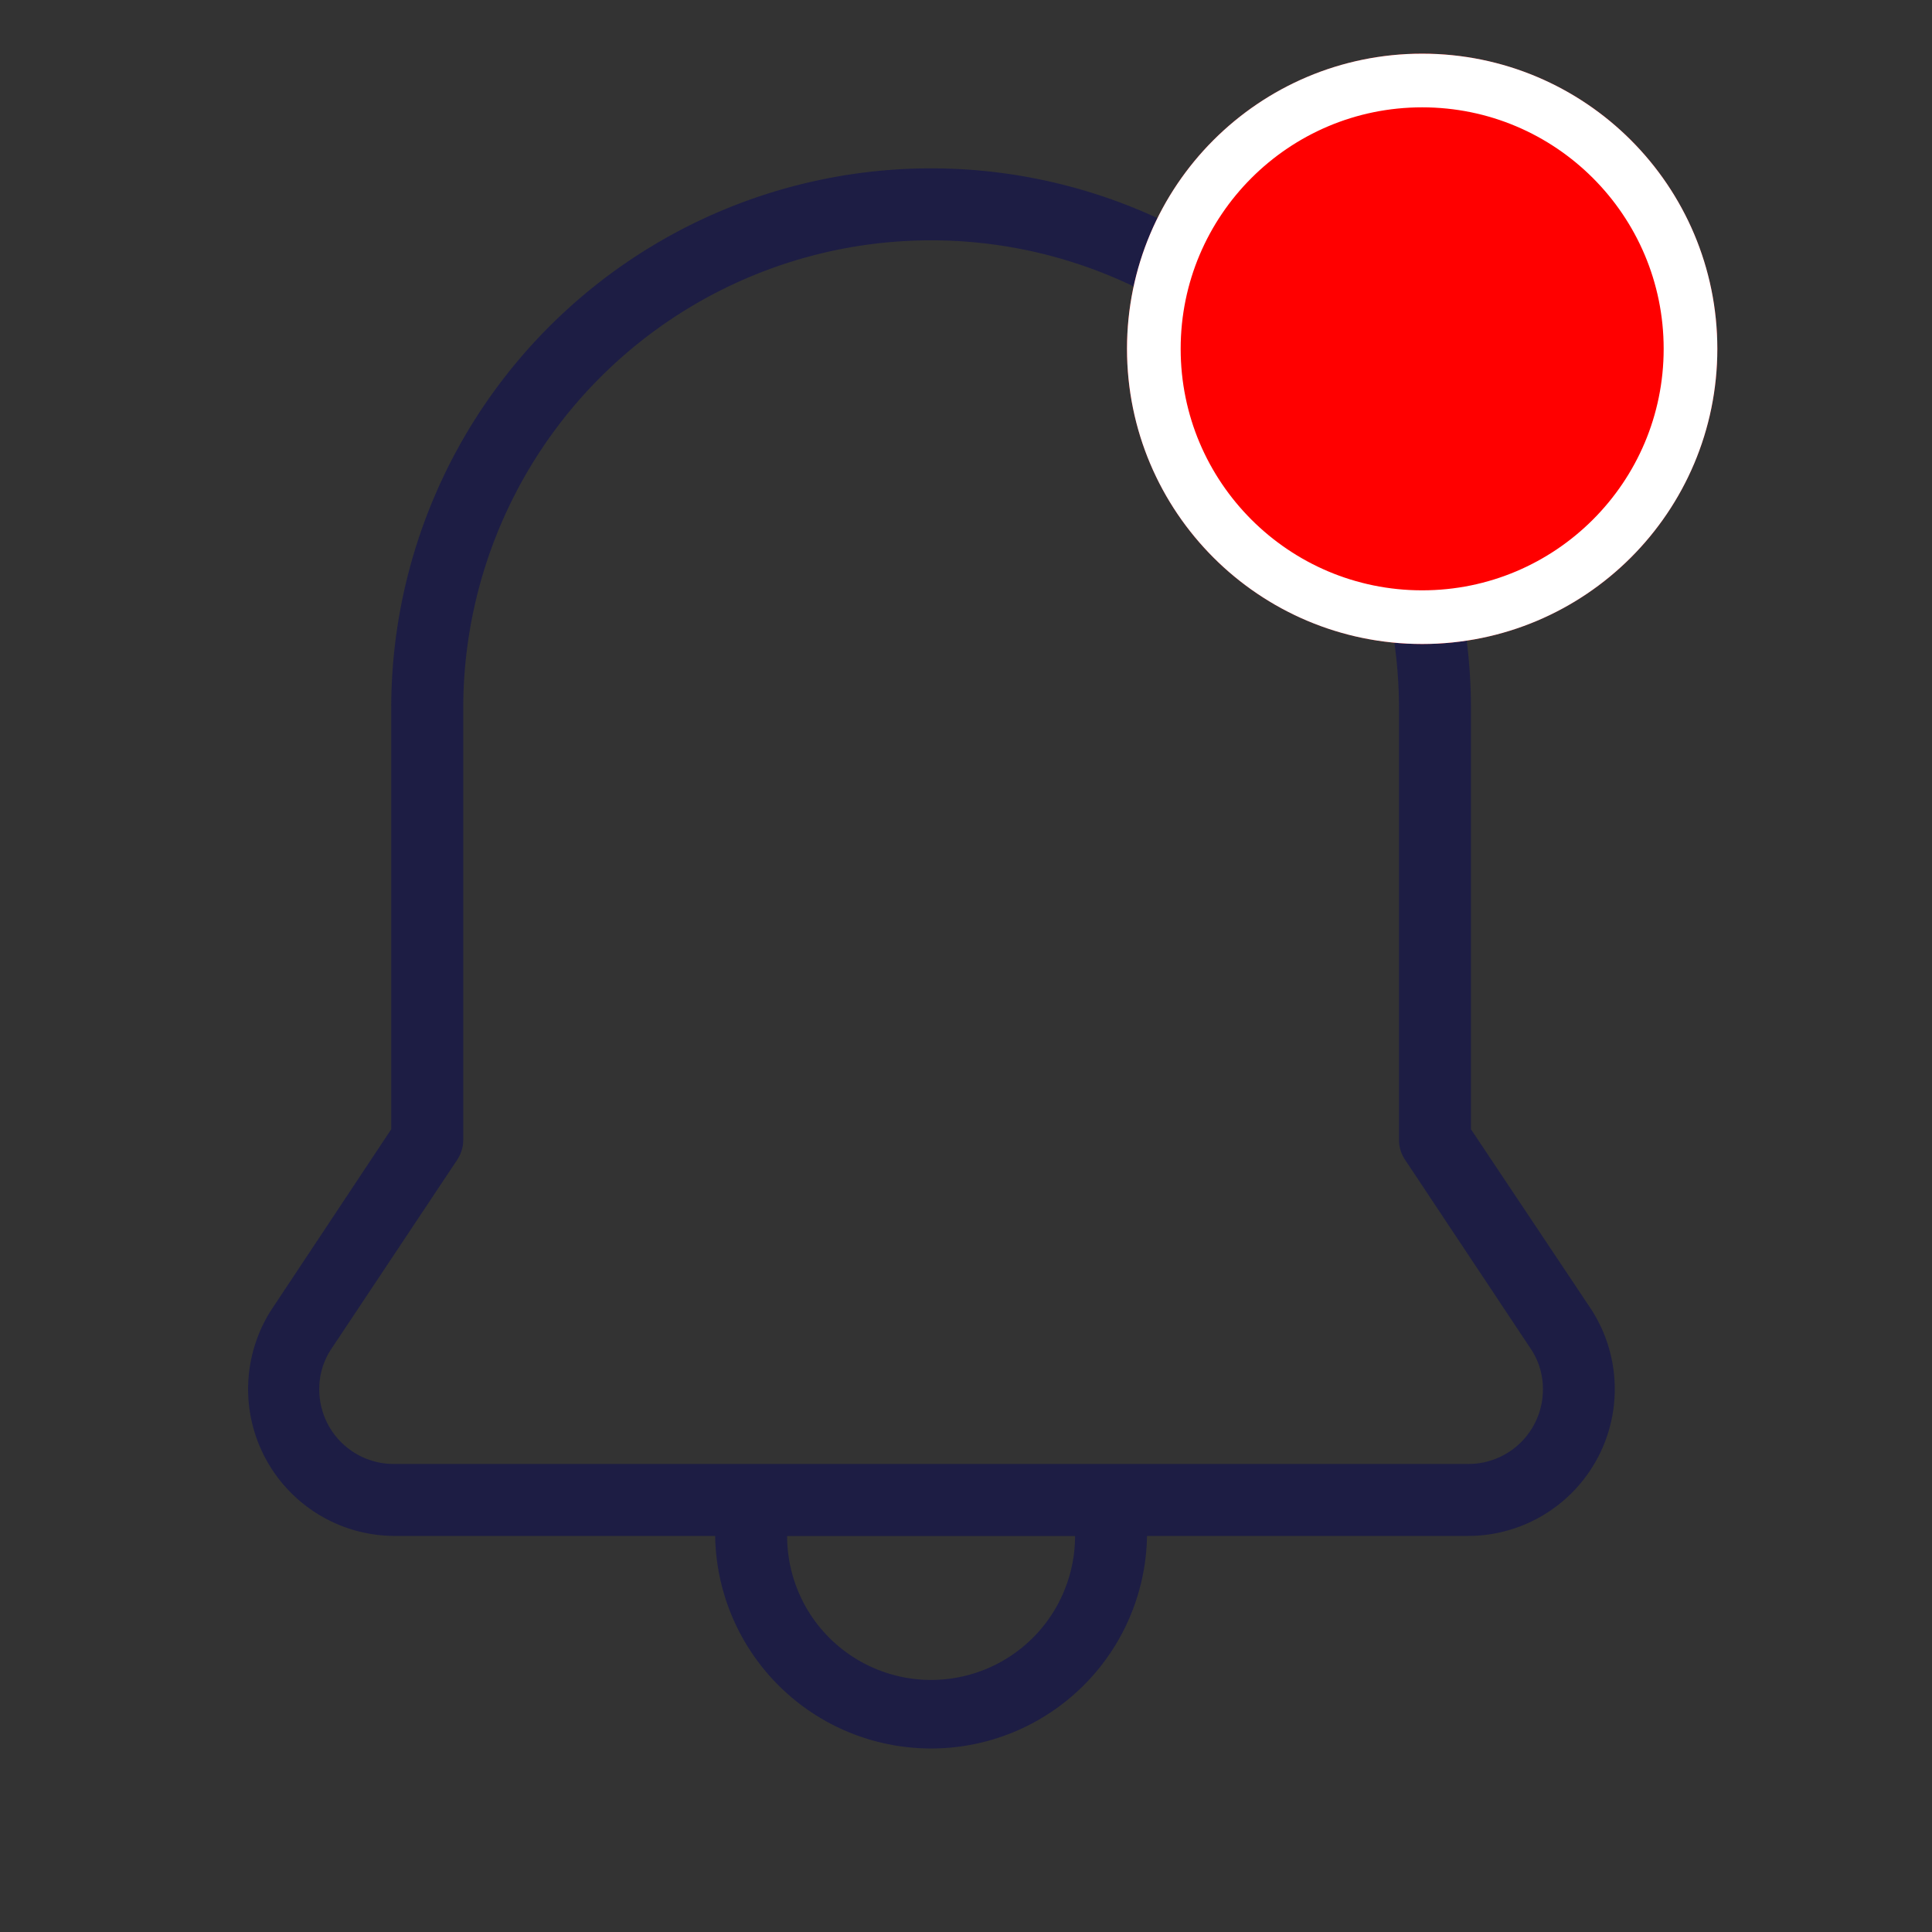 <svg xmlns="http://www.w3.org/2000/svg" width="36" height="36" viewBox="0 0 36 36">
  <rect x="0" y="0" width="36" height="36" fill="#333333" stroke="none"/>
  <g id="icon_thongbao_tbmoi" transform="translate(0 0)">
    <g id="Group_1807" data-name="Group 1807" transform="translate(-2555.836 427.164)">
      <g id="Line" transform="translate(2560.459 -424.027)">
        <path id="Path_809" data-name="Path 809" d="M17.749,2A10.059,10.059,0,0,0,7.69,12.059v7.846L5.464,23.258a2.736,2.736,0,0,0,2.273,4.225h5.989a4.024,4.024,0,0,0,8.047,0h5.989a2.736,2.736,0,0,0,2.273-4.245l-2.226-3.333V12.059A10.059,10.059,0,0,0,17.749,2Zm0,28.166a2.682,2.682,0,0,1-2.682-2.682h5.365A2.682,2.682,0,0,1,17.749,30.166Zm11.166-6.183a1.341,1.341,0,0,1,.235.771,1.388,1.388,0,0,1-1.388,1.388H7.737a1.388,1.388,0,0,1-1.388-1.388,1.341,1.341,0,0,1,.235-.771l2.334-3.507a.671.671,0,0,0,.114-.369V12.059a8.718,8.718,0,0,1,17.436,0v8.047a.671.671,0,0,0,.114.369Z" transform="translate(-5.023 -2)" fill="#1d1d44"/>
      </g>
      <rect id="Rectangle_636" data-name="Rectangle 636" width="36" height="36" transform="translate(2555.836 -427.164)" fill="none"/>
    </g>
    <g id="Ellipse_9" data-name="Ellipse 9" transform="translate(21 1)" fill="red" stroke="#fff" stroke-width="1">
      <circle cx="5.5" cy="5.5" r="5.5" stroke="none"/>
      <circle cx="5.5" cy="5.5" r="5" fill="none"/>
    </g>
  </g>
</svg>
